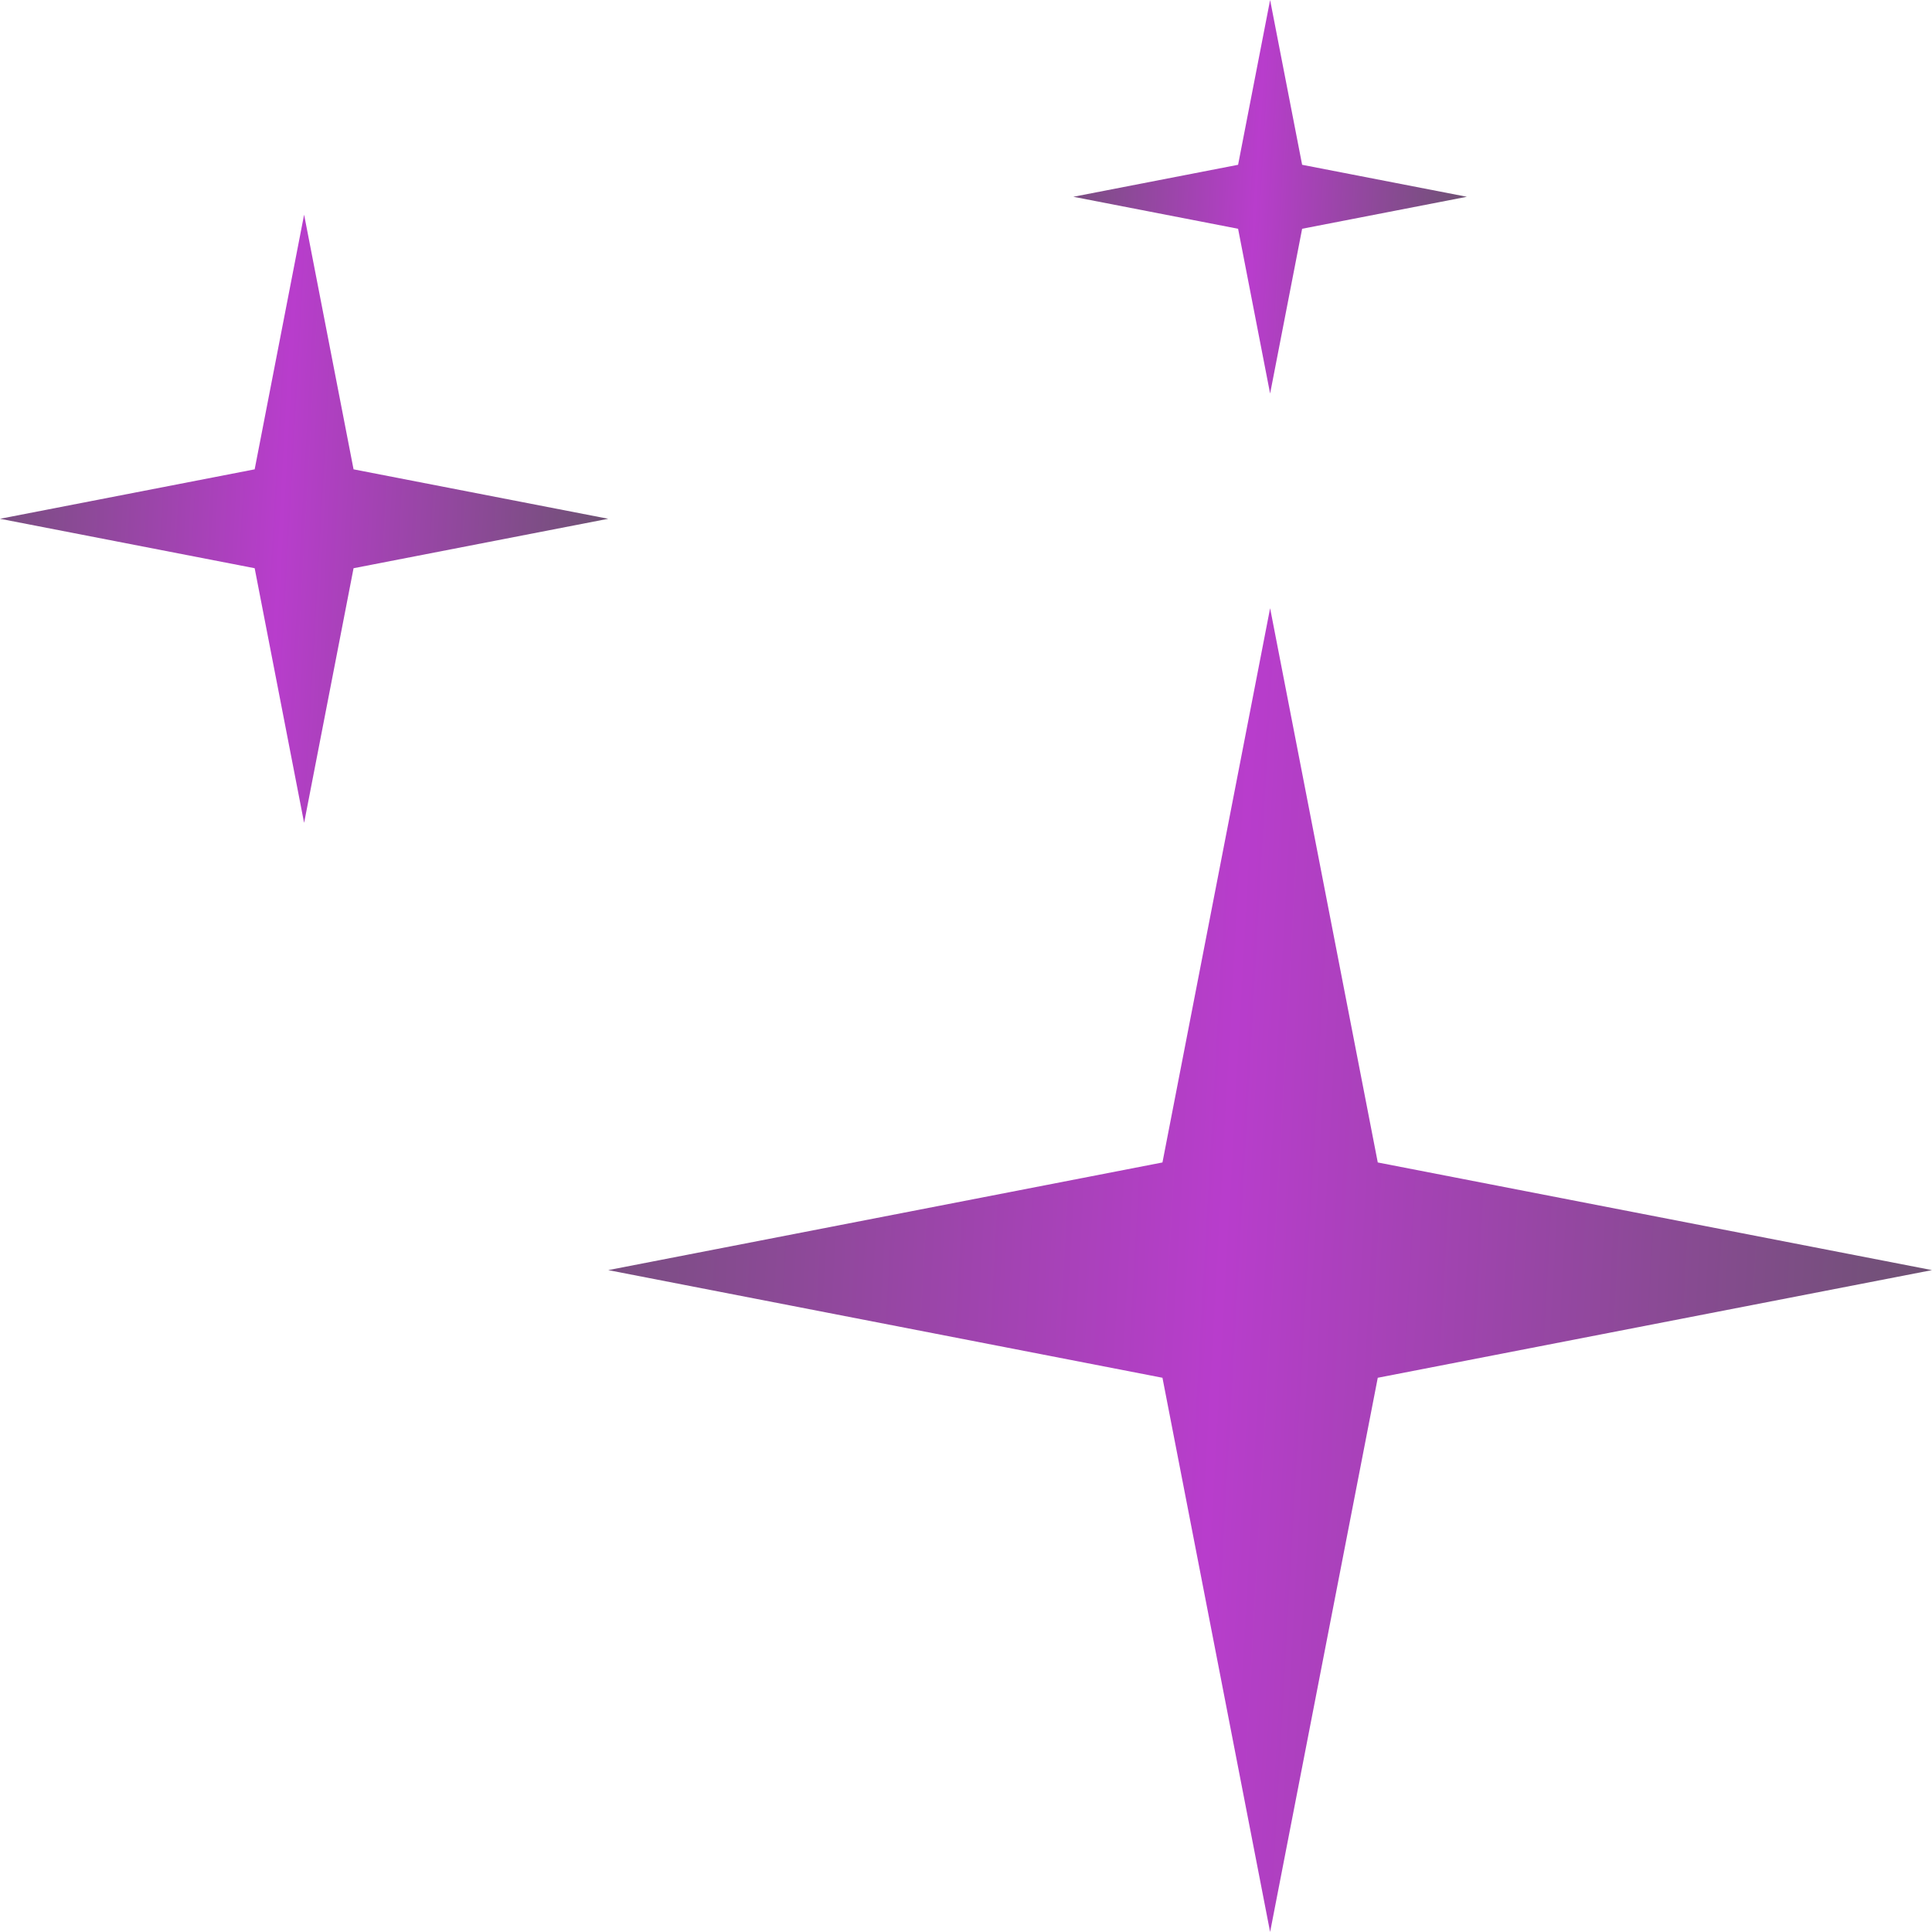 <svg width="54" height="54" viewBox="0 0 54 54" fill="none" xmlns="http://www.w3.org/2000/svg">
<path d="M35.5 17L32.491 32.491L17 35.5L32.491 38.509L35.5 54L38.509 38.509L54 35.5L38.509 32.491L35.5 17Z" fill="url(#paint0_linear_135_2391)"/>
<path d="M8.5 6L7.118 13.118L0 14.5L7.118 15.882L8.5 23L9.882 15.882L17 14.5L9.882 13.118L8.5 6Z" fill="url(#paint1_linear_135_2391)"/>
<path d="M35.5 0L34.605 4.606L30 5.5L34.605 6.394L35.5 11L36.395 6.394L41 5.5L36.395 4.606L35.5 0Z" fill="url(#paint2_linear_135_2391)"/>
<defs>
<linearGradient id="paint0_linear_135_2391" x1="54" y1="41.258" x2="13.182" y2="38.977" gradientUnits="userSpaceOnUse">
<stop stop-color="#6D5272"/>
<stop offset="0.493" stop-color="#B83DCC"/>
<stop offset="0.995" stop-color="#6D5272"/>
</linearGradient>
<linearGradient id="paint1_linear_135_2391" x1="17" y1="17.146" x2="-1.754" y2="16.098" gradientUnits="userSpaceOnUse">
<stop stop-color="#6D5272"/>
<stop offset="0.493" stop-color="#B83DCC"/>
<stop offset="0.995" stop-color="#6D5272"/>
</linearGradient>
<linearGradient id="paint2_linear_135_2391" x1="41" y1="7.212" x2="28.865" y2="6.534" gradientUnits="userSpaceOnUse">
<stop stop-color="#6D5272"/>
<stop offset="0.493" stop-color="#B83DCC"/>
<stop offset="0.995" stop-color="#6D5272"/>
</linearGradient>
</defs>
</svg>
